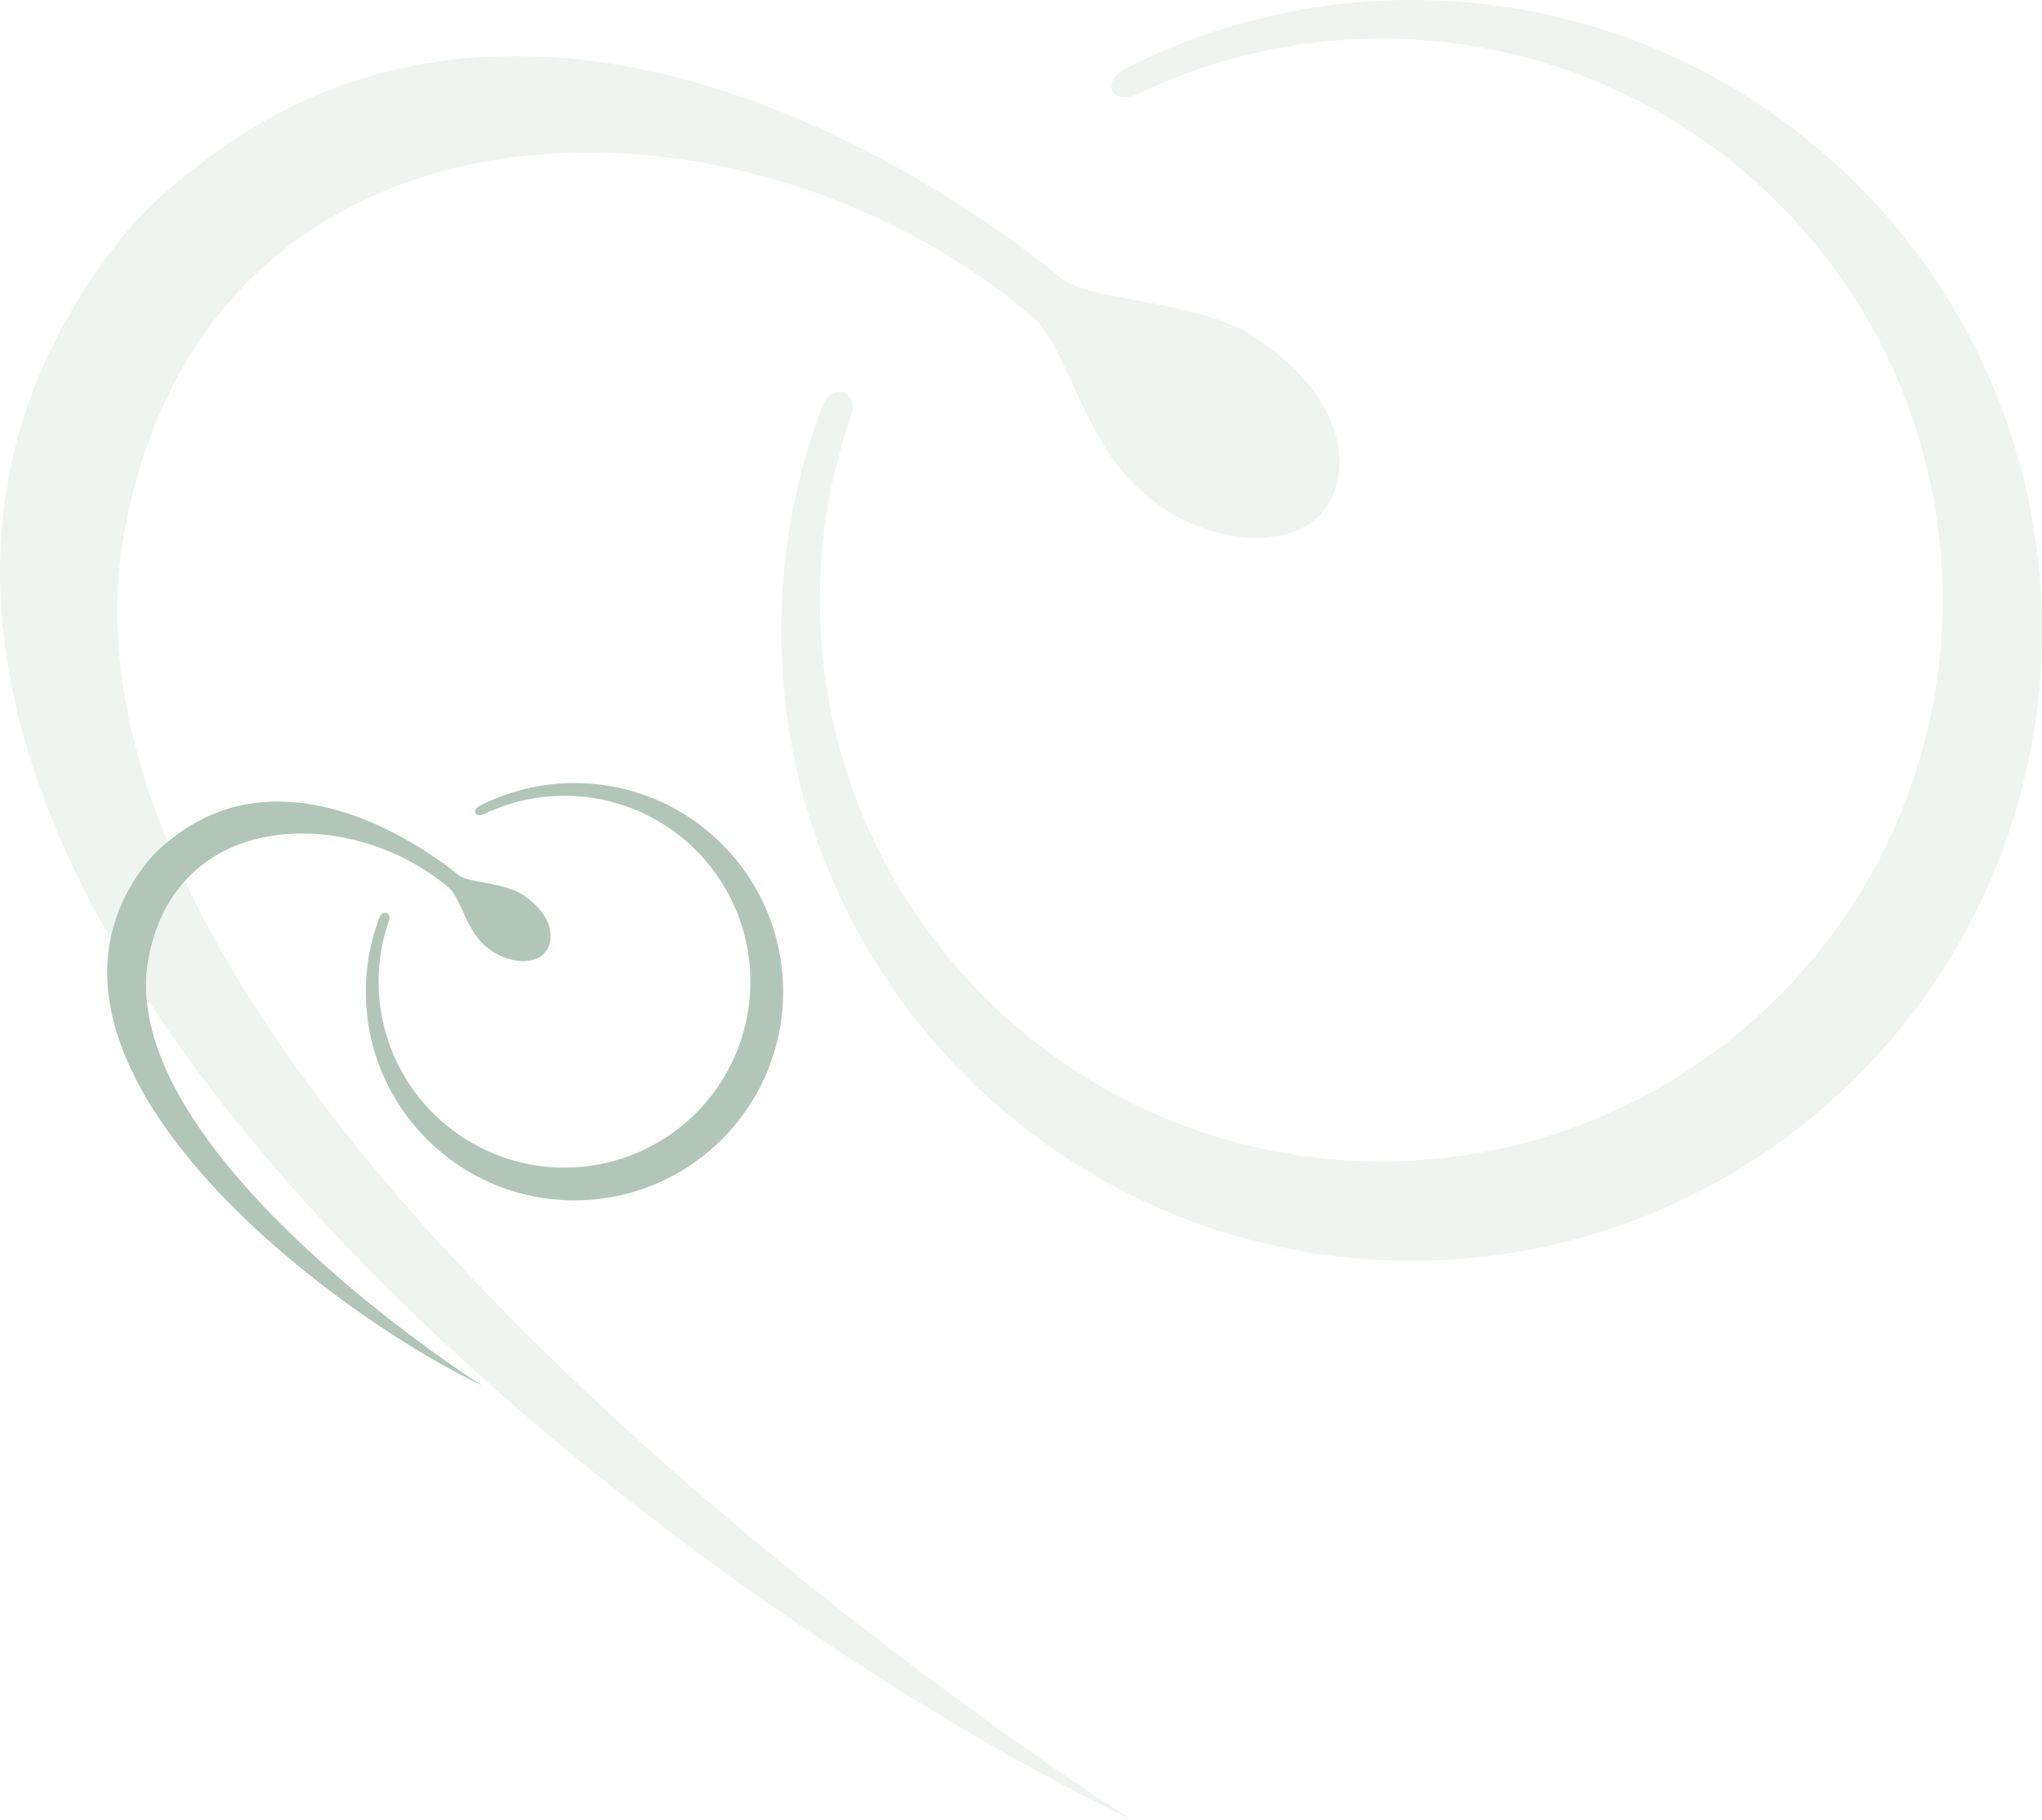 <svg xmlns="http://www.w3.org/2000/svg" width="1769.552" height="1576.973" viewBox="0 0 1769.552 1576.973">
  <g id="Group_656" data-name="Group 656" transform="translate(-75 205)">
    <g id="Group_654" data-name="Group 654" transform="translate(75 -205)" opacity="0.2">
      <path id="Path_2" data-name="Path 2" d="M1235.334,20.114A543.832,543.832,0,0,0,986.408,80.175c-21.237,12.333-10.071,31.6,12.406,21.163a485.391,485.391,0,0,1,210.248-47.727c268.7,0,486.4,217.838,486.4,486.469,0,268.558-217.692,486.323-486.4,486.323-268.63,0-486.469-217.765-486.469-486.323a485.99,485.99,0,0,1,27.221-160.4c6.86-20.872-16.785-28.315-24.74-8.247A544.871,544.871,0,0,0,689.1,566.351c0,301.689,244.621,546.237,546.237,546.237,301.689,0,546.311-244.548,546.311-546.237S1537.023,20.114,1235.334,20.114M120.236,479C194.819,80.1,660.052,80.977,909.051,296.553c30.5,32.037,42.181,103.628,90.419,147.707,55.244,50.136,130.119,53.42,158.142,20,31.089-37.146,16.42-105.307-60.936-153.618-48.53-30.432-140.555-29.921-163.689-48.676C773.824,133.156,450.825-40.676,188.4,160.085c-37.51,28.753-62.177,50.573-94.36,97.79C-251.147,761.2,580.068,1399.464,993.486,1597.087,952.619,1572.494,27.993,971.888,120.236,479" transform="translate(-12.092 -20.114)" fill="#b1c6b8"/>
    </g>
    <g id="Group_655" data-name="Group 655" transform="translate(167.918 473.5)">
      <path id="Path_2-2" data-name="Path 2" d="M416.981,20.114a180.007,180.007,0,0,0-82.394,19.88c-7.029,4.082-3.333,10.459,4.106,7.005a161.088,161.088,0,1,1-82.418,92.129c2.271-6.908-5.556-9.372-8.189-2.73a180.351,180.351,0,0,0-11.909,64.519c0,99.858,80.969,180.8,180.8,180.8,99.858,0,180.827-80.945,180.827-180.8s-80.969-180.8-180.827-180.8M47.887,172C72.574,39.97,226.565,40.26,308.983,111.614c10.1,10.6,13.962,34.3,29.928,48.89,18.286,16.595,43.069,17.682,52.345,6.619,10.29-12.3,5.435-34.856-20.17-50.847-16.063-10.073-46.523-9.9-54.18-16.112C264.223,57.531,157.311-.007,70.449,66.444c-12.416,9.517-20.58,16.74-31.233,32.368C-75.039,265.412,200.09,476.674,336.931,542.087,323.4,533.947,17.355,335.148,47.887,172" transform="translate(-12.092 -20.114)" fill="#b1c6b8"/>
    </g>
  </g>
</svg>
